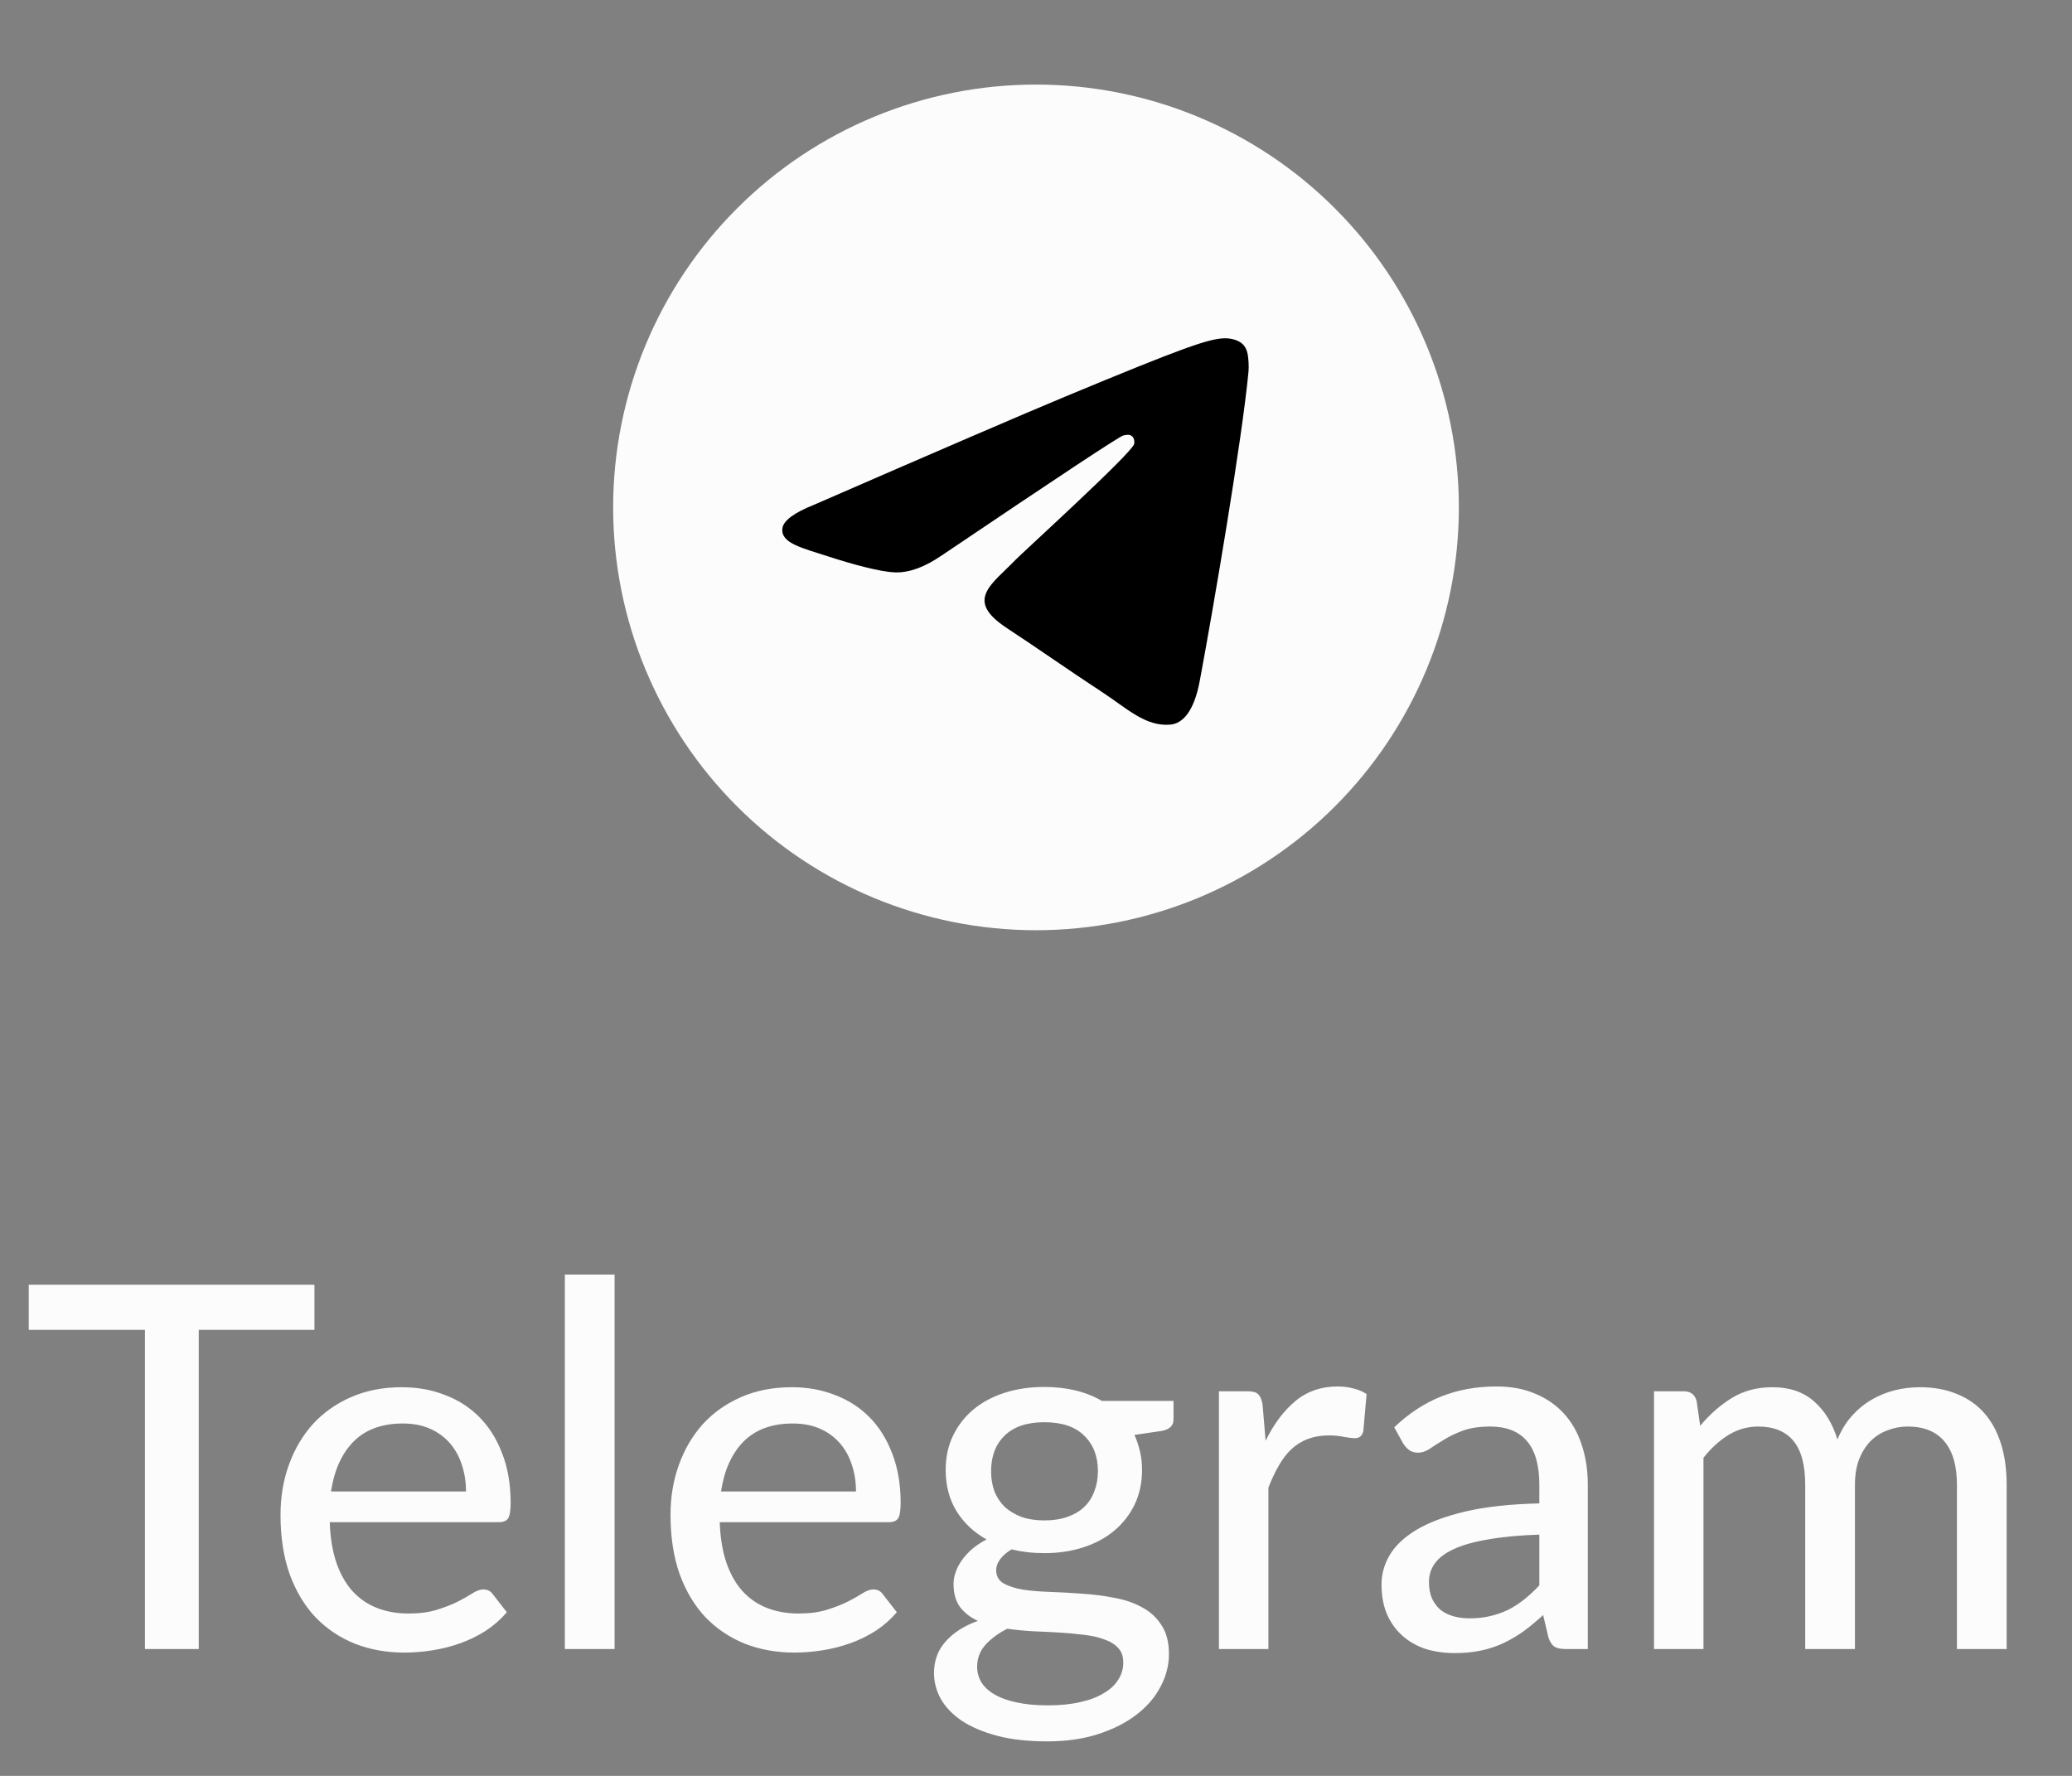 <svg width="49" height="42" viewBox="0 0 49 42" fill="none" xmlns="http://www.w3.org/2000/svg">
    <rect x="0" y="0" width="49" height="42" fill="#808080" stroke="none"/>
    <path d="M24.5 2C21.848 2 19.303 3.054 17.43 4.929C15.554 6.804 14.501 9.348 14.5 12C14.5 14.651 15.555 17.196 17.43 19.071C19.303 20.946 21.848 22 24.5 22C27.152 22 29.697 20.946 31.57 19.071C33.445 17.196 34.5 14.651 34.5 12C34.5 9.349 33.445 6.804 31.57 4.929C29.697 3.054 27.152 2 24.5 2Z" fill="#FDFCFC" />
    <path d="M19.258 11.935C22.22 10.645 24.194 9.795 25.181 9.384C28.003 8.211 28.588 8.007 28.971 8C29.055 7.999 29.242 8.02 29.364 8.118C29.466 8.202 29.494 8.314 29.509 8.393C29.521 8.472 29.539 8.653 29.525 8.793C29.372 10.399 28.71 14.297 28.374 16.096C28.233 16.857 27.952 17.112 27.68 17.137C27.09 17.191 26.643 16.747 26.071 16.373C25.178 15.787 24.673 15.422 23.805 14.85C22.802 14.189 23.453 13.826 24.024 13.232C24.173 13.077 26.773 10.713 26.822 10.499C26.828 10.472 26.835 10.372 26.774 10.319C26.716 10.266 26.628 10.284 26.565 10.299C26.474 10.319 25.048 11.263 22.28 13.13C21.875 13.409 21.509 13.545 21.178 13.537C20.817 13.53 20.118 13.332 19.599 13.164C18.965 12.957 18.458 12.848 18.503 12.496C18.525 12.314 18.777 12.127 19.258 11.935Z" fill="black"/>
    <path d="M7.436 31.452H4.7V39H3.428V31.452H0.68V30.384H7.436V31.452ZM11.02 35.274C11.02 35.042 10.986 34.828 10.918 34.632C10.854 34.436 10.758 34.266 10.63 34.122C10.502 33.978 10.346 33.866 10.162 33.786C9.978 33.706 9.766 33.666 9.526 33.666C9.034 33.666 8.646 33.808 8.362 34.092C8.082 34.376 7.904 34.77 7.828 35.274H11.02ZM11.986 38.13C11.842 38.298 11.676 38.444 11.488 38.568C11.3 38.688 11.1 38.786 10.888 38.862C10.676 38.938 10.456 38.994 10.228 39.03C10.004 39.066 9.782 39.084 9.562 39.084C9.142 39.084 8.752 39.014 8.392 38.874C8.036 38.73 7.726 38.522 7.462 38.25C7.202 37.974 6.998 37.634 6.85 37.23C6.706 36.822 6.634 36.354 6.634 35.826C6.634 35.402 6.7 35.008 6.832 34.644C6.964 34.276 7.152 33.956 7.396 33.684C7.644 33.412 7.946 33.198 8.302 33.042C8.658 32.886 9.058 32.808 9.502 32.808C9.874 32.808 10.216 32.87 10.528 32.994C10.844 33.114 11.116 33.29 11.344 33.522C11.572 33.754 11.75 34.04 11.878 34.38C12.01 34.72 12.076 35.108 12.076 35.544C12.076 35.724 12.056 35.846 12.016 35.91C11.976 35.97 11.902 36 11.794 36H7.798C7.81 36.364 7.862 36.682 7.954 36.954C8.046 37.222 8.172 37.446 8.332 37.626C8.496 37.806 8.69 37.94 8.914 38.028C9.138 38.116 9.388 38.16 9.664 38.16C9.924 38.16 10.148 38.13 10.336 38.07C10.528 38.01 10.692 37.946 10.828 37.878C10.968 37.806 11.084 37.74 11.176 37.68C11.272 37.62 11.356 37.59 11.428 37.59C11.524 37.59 11.598 37.626 11.65 37.698L11.986 38.13ZM14.534 30.144V39H13.358V30.144H14.534ZM20.243 35.274C20.243 35.042 20.209 34.828 20.141 34.632C20.077 34.436 19.981 34.266 19.853 34.122C19.725 33.978 19.569 33.866 19.385 33.786C19.201 33.706 18.989 33.666 18.749 33.666C18.257 33.666 17.869 33.808 17.585 34.092C17.305 34.376 17.127 34.77 17.051 35.274H20.243ZM21.209 38.13C21.065 38.298 20.899 38.444 20.711 38.568C20.523 38.688 20.323 38.786 20.111 38.862C19.899 38.938 19.679 38.994 19.451 39.03C19.227 39.066 19.005 39.084 18.785 39.084C18.365 39.084 17.975 39.014 17.615 38.874C17.259 38.73 16.949 38.522 16.685 38.25C16.425 37.974 16.221 37.634 16.073 37.23C15.929 36.822 15.857 36.354 15.857 35.826C15.857 35.402 15.923 35.008 16.055 34.644C16.187 34.276 16.375 33.956 16.619 33.684C16.867 33.412 17.169 33.198 17.525 33.042C17.881 32.886 18.281 32.808 18.725 32.808C19.097 32.808 19.439 32.87 19.751 32.994C20.067 33.114 20.339 33.29 20.567 33.522C20.795 33.754 20.973 34.04 21.101 34.38C21.233 34.72 21.299 35.108 21.299 35.544C21.299 35.724 21.279 35.846 21.239 35.91C21.199 35.97 21.125 36 21.017 36H17.021C17.033 36.364 17.085 36.682 17.177 36.954C17.269 37.222 17.395 37.446 17.555 37.626C17.719 37.806 17.913 37.94 18.137 38.028C18.361 38.116 18.611 38.16 18.887 38.16C19.147 38.16 19.371 38.13 19.559 38.07C19.751 38.01 19.915 37.946 20.051 37.878C20.191 37.806 20.307 37.74 20.399 37.68C20.495 37.62 20.579 37.59 20.651 37.59C20.747 37.59 20.821 37.626 20.873 37.698L21.209 38.13ZM24.698 35.958C24.906 35.958 25.088 35.93 25.244 35.874C25.404 35.818 25.536 35.74 25.64 35.64C25.748 35.536 25.828 35.412 25.88 35.268C25.936 35.124 25.964 34.966 25.964 34.794C25.964 34.442 25.856 34.162 25.64 33.954C25.428 33.742 25.114 33.636 24.698 33.636C24.286 33.636 23.972 33.742 23.756 33.954C23.544 34.162 23.438 34.442 23.438 34.794C23.438 34.966 23.464 35.124 23.516 35.268C23.572 35.408 23.652 35.53 23.756 35.634C23.864 35.734 23.996 35.814 24.152 35.874C24.312 35.93 24.494 35.958 24.698 35.958ZM26.564 39.318C26.564 39.174 26.524 39.06 26.444 38.976C26.364 38.888 26.254 38.82 26.114 38.772C25.978 38.72 25.818 38.684 25.634 38.664C25.45 38.64 25.256 38.622 25.052 38.61C24.852 38.598 24.646 38.588 24.434 38.58C24.222 38.568 24.018 38.548 23.822 38.52C23.614 38.624 23.442 38.75 23.306 38.898C23.174 39.046 23.108 39.22 23.108 39.42C23.108 39.548 23.14 39.668 23.204 39.78C23.272 39.892 23.374 39.988 23.51 40.068C23.65 40.152 23.824 40.216 24.032 40.26C24.244 40.308 24.496 40.332 24.788 40.332C25.076 40.332 25.33 40.306 25.55 40.254C25.77 40.206 25.954 40.136 26.102 40.044C26.254 39.956 26.368 39.85 26.444 39.726C26.524 39.602 26.564 39.466 26.564 39.318ZM27.752 33.132V33.57C27.752 33.714 27.662 33.804 27.482 33.84L26.828 33.936C26.884 34.06 26.928 34.192 26.96 34.332C26.992 34.468 27.008 34.612 27.008 34.764C27.008 35.064 26.95 35.336 26.834 35.58C26.718 35.82 26.558 36.026 26.354 36.198C26.15 36.37 25.906 36.502 25.622 36.594C25.342 36.686 25.034 36.732 24.698 36.732C24.422 36.732 24.164 36.702 23.924 36.642C23.804 36.714 23.712 36.794 23.648 36.882C23.588 36.966 23.558 37.05 23.558 37.134C23.558 37.274 23.616 37.378 23.732 37.446C23.852 37.514 24.006 37.564 24.194 37.596C24.386 37.624 24.604 37.642 24.848 37.65C25.096 37.658 25.346 37.672 25.598 37.692C25.854 37.708 26.104 37.74 26.348 37.788C26.596 37.832 26.814 37.906 27.002 38.01C27.194 38.11 27.348 38.25 27.464 38.43C27.584 38.606 27.644 38.836 27.644 39.12C27.644 39.384 27.578 39.64 27.446 39.888C27.318 40.136 27.13 40.356 26.882 40.548C26.634 40.74 26.332 40.894 25.976 41.01C25.62 41.126 25.216 41.184 24.764 41.184C24.312 41.184 23.918 41.14 23.582 41.052C23.25 40.964 22.972 40.846 22.748 40.698C22.528 40.55 22.362 40.378 22.25 40.182C22.142 39.986 22.088 39.782 22.088 39.57C22.088 39.274 22.18 39.024 22.364 38.82C22.548 38.612 22.802 38.45 23.126 38.334C22.95 38.254 22.81 38.146 22.706 38.01C22.602 37.87 22.55 37.686 22.55 37.458C22.55 37.37 22.566 37.28 22.598 37.188C22.63 37.092 22.678 36.998 22.742 36.906C22.81 36.81 22.892 36.72 22.988 36.636C23.088 36.552 23.202 36.476 23.33 36.408C23.03 36.24 22.794 36.018 22.622 35.742C22.45 35.462 22.364 35.136 22.364 34.764C22.364 34.464 22.422 34.194 22.538 33.954C22.654 33.714 22.814 33.508 23.018 33.336C23.226 33.164 23.472 33.032 23.756 32.94C24.044 32.848 24.358 32.802 24.698 32.802C25.226 32.802 25.68 32.912 26.06 33.132H27.752ZM29.93 34.074C30.126 33.674 30.362 33.36 30.638 33.132C30.914 32.904 31.246 32.79 31.634 32.79C31.766 32.79 31.89 32.806 32.006 32.838C32.126 32.866 32.23 32.91 32.318 32.97L32.24 33.852C32.212 33.96 32.146 34.014 32.042 34.014C31.986 34.014 31.902 34.004 31.79 33.984C31.678 33.96 31.558 33.948 31.43 33.948C31.242 33.948 31.076 33.976 30.932 34.032C30.788 34.084 30.658 34.164 30.542 34.272C30.43 34.376 30.33 34.506 30.242 34.662C30.154 34.814 30.072 34.988 29.996 35.184V39H28.826V32.904H29.498C29.626 32.904 29.712 32.928 29.756 32.976C29.804 33.02 29.838 33.1 29.858 33.216L29.93 34.074ZM36.403 36.294C35.927 36.31 35.523 36.348 35.191 36.408C34.859 36.464 34.589 36.54 34.381 36.636C34.173 36.732 34.023 36.846 33.931 36.978C33.839 37.106 33.793 37.25 33.793 37.41C33.793 37.562 33.817 37.694 33.865 37.806C33.917 37.914 33.985 38.004 34.069 38.076C34.157 38.144 34.259 38.194 34.375 38.226C34.491 38.258 34.617 38.274 34.753 38.274C34.933 38.274 35.097 38.256 35.245 38.22C35.397 38.184 35.539 38.134 35.671 38.07C35.803 38.002 35.929 37.92 36.049 37.824C36.169 37.728 36.287 37.618 36.403 37.494V36.294ZM32.971 33.756C33.311 33.432 33.679 33.19 34.075 33.03C34.475 32.87 34.913 32.79 35.389 32.79C35.737 32.79 36.045 32.848 36.313 32.964C36.581 33.076 36.807 33.234 36.991 33.438C37.175 33.642 37.313 33.886 37.405 34.17C37.501 34.454 37.549 34.768 37.549 35.112V39H37.027C36.911 39 36.823 38.982 36.763 38.946C36.703 38.906 36.655 38.834 36.619 38.73L36.493 38.196C36.337 38.34 36.183 38.468 36.031 38.58C35.879 38.688 35.719 38.782 35.551 38.862C35.387 38.938 35.211 38.996 35.023 39.036C34.835 39.076 34.627 39.096 34.399 39.096C34.159 39.096 33.933 39.064 33.721 39C33.513 38.932 33.331 38.83 33.175 38.694C33.019 38.558 32.895 38.388 32.803 38.184C32.715 37.98 32.671 37.742 32.671 37.47C32.671 37.23 32.735 37 32.863 36.78C32.995 36.556 33.207 36.356 33.499 36.18C33.795 36.004 34.179 35.86 34.651 35.748C35.127 35.636 35.711 35.572 36.403 35.556V35.112C36.403 34.652 36.305 34.308 36.109 34.08C35.913 33.852 35.625 33.738 35.245 33.738C34.989 33.738 34.773 33.77 34.597 33.834C34.425 33.898 34.275 33.97 34.147 34.05C34.023 34.126 33.913 34.196 33.817 34.26C33.725 34.324 33.629 34.356 33.529 34.356C33.449 34.356 33.379 34.334 33.319 34.29C33.263 34.246 33.217 34.194 33.181 34.134L32.971 33.756ZM39.115 39V32.904H39.817C39.981 32.904 40.083 32.982 40.123 33.138L40.207 33.72C40.431 33.452 40.679 33.234 40.951 33.066C41.227 32.894 41.549 32.808 41.917 32.808C42.321 32.808 42.649 32.92 42.901 33.144C43.153 33.364 43.337 33.664 43.453 34.044C43.541 33.828 43.655 33.642 43.795 33.486C43.935 33.33 44.091 33.202 44.263 33.102C44.435 33.002 44.617 32.928 44.809 32.88C45.005 32.832 45.203 32.808 45.403 32.808C45.727 32.808 46.015 32.86 46.267 32.964C46.523 33.064 46.739 33.212 46.915 33.408C47.091 33.604 47.225 33.846 47.317 34.134C47.409 34.422 47.455 34.75 47.455 35.118V39H46.279V35.118C46.279 34.662 46.179 34.318 45.979 34.086C45.783 33.854 45.495 33.738 45.115 33.738C44.947 33.738 44.787 33.768 44.635 33.828C44.483 33.884 44.349 33.97 44.233 34.086C44.121 34.202 44.031 34.346 43.963 34.518C43.899 34.69 43.867 34.89 43.867 35.118V39H42.691V35.118C42.691 34.646 42.597 34.298 42.409 34.074C42.221 33.85 41.945 33.738 41.581 33.738C41.329 33.738 41.095 33.804 40.879 33.936C40.663 34.068 40.465 34.248 40.285 34.476V39H39.115Z" fill="#FDFCFC" />
</svg>

